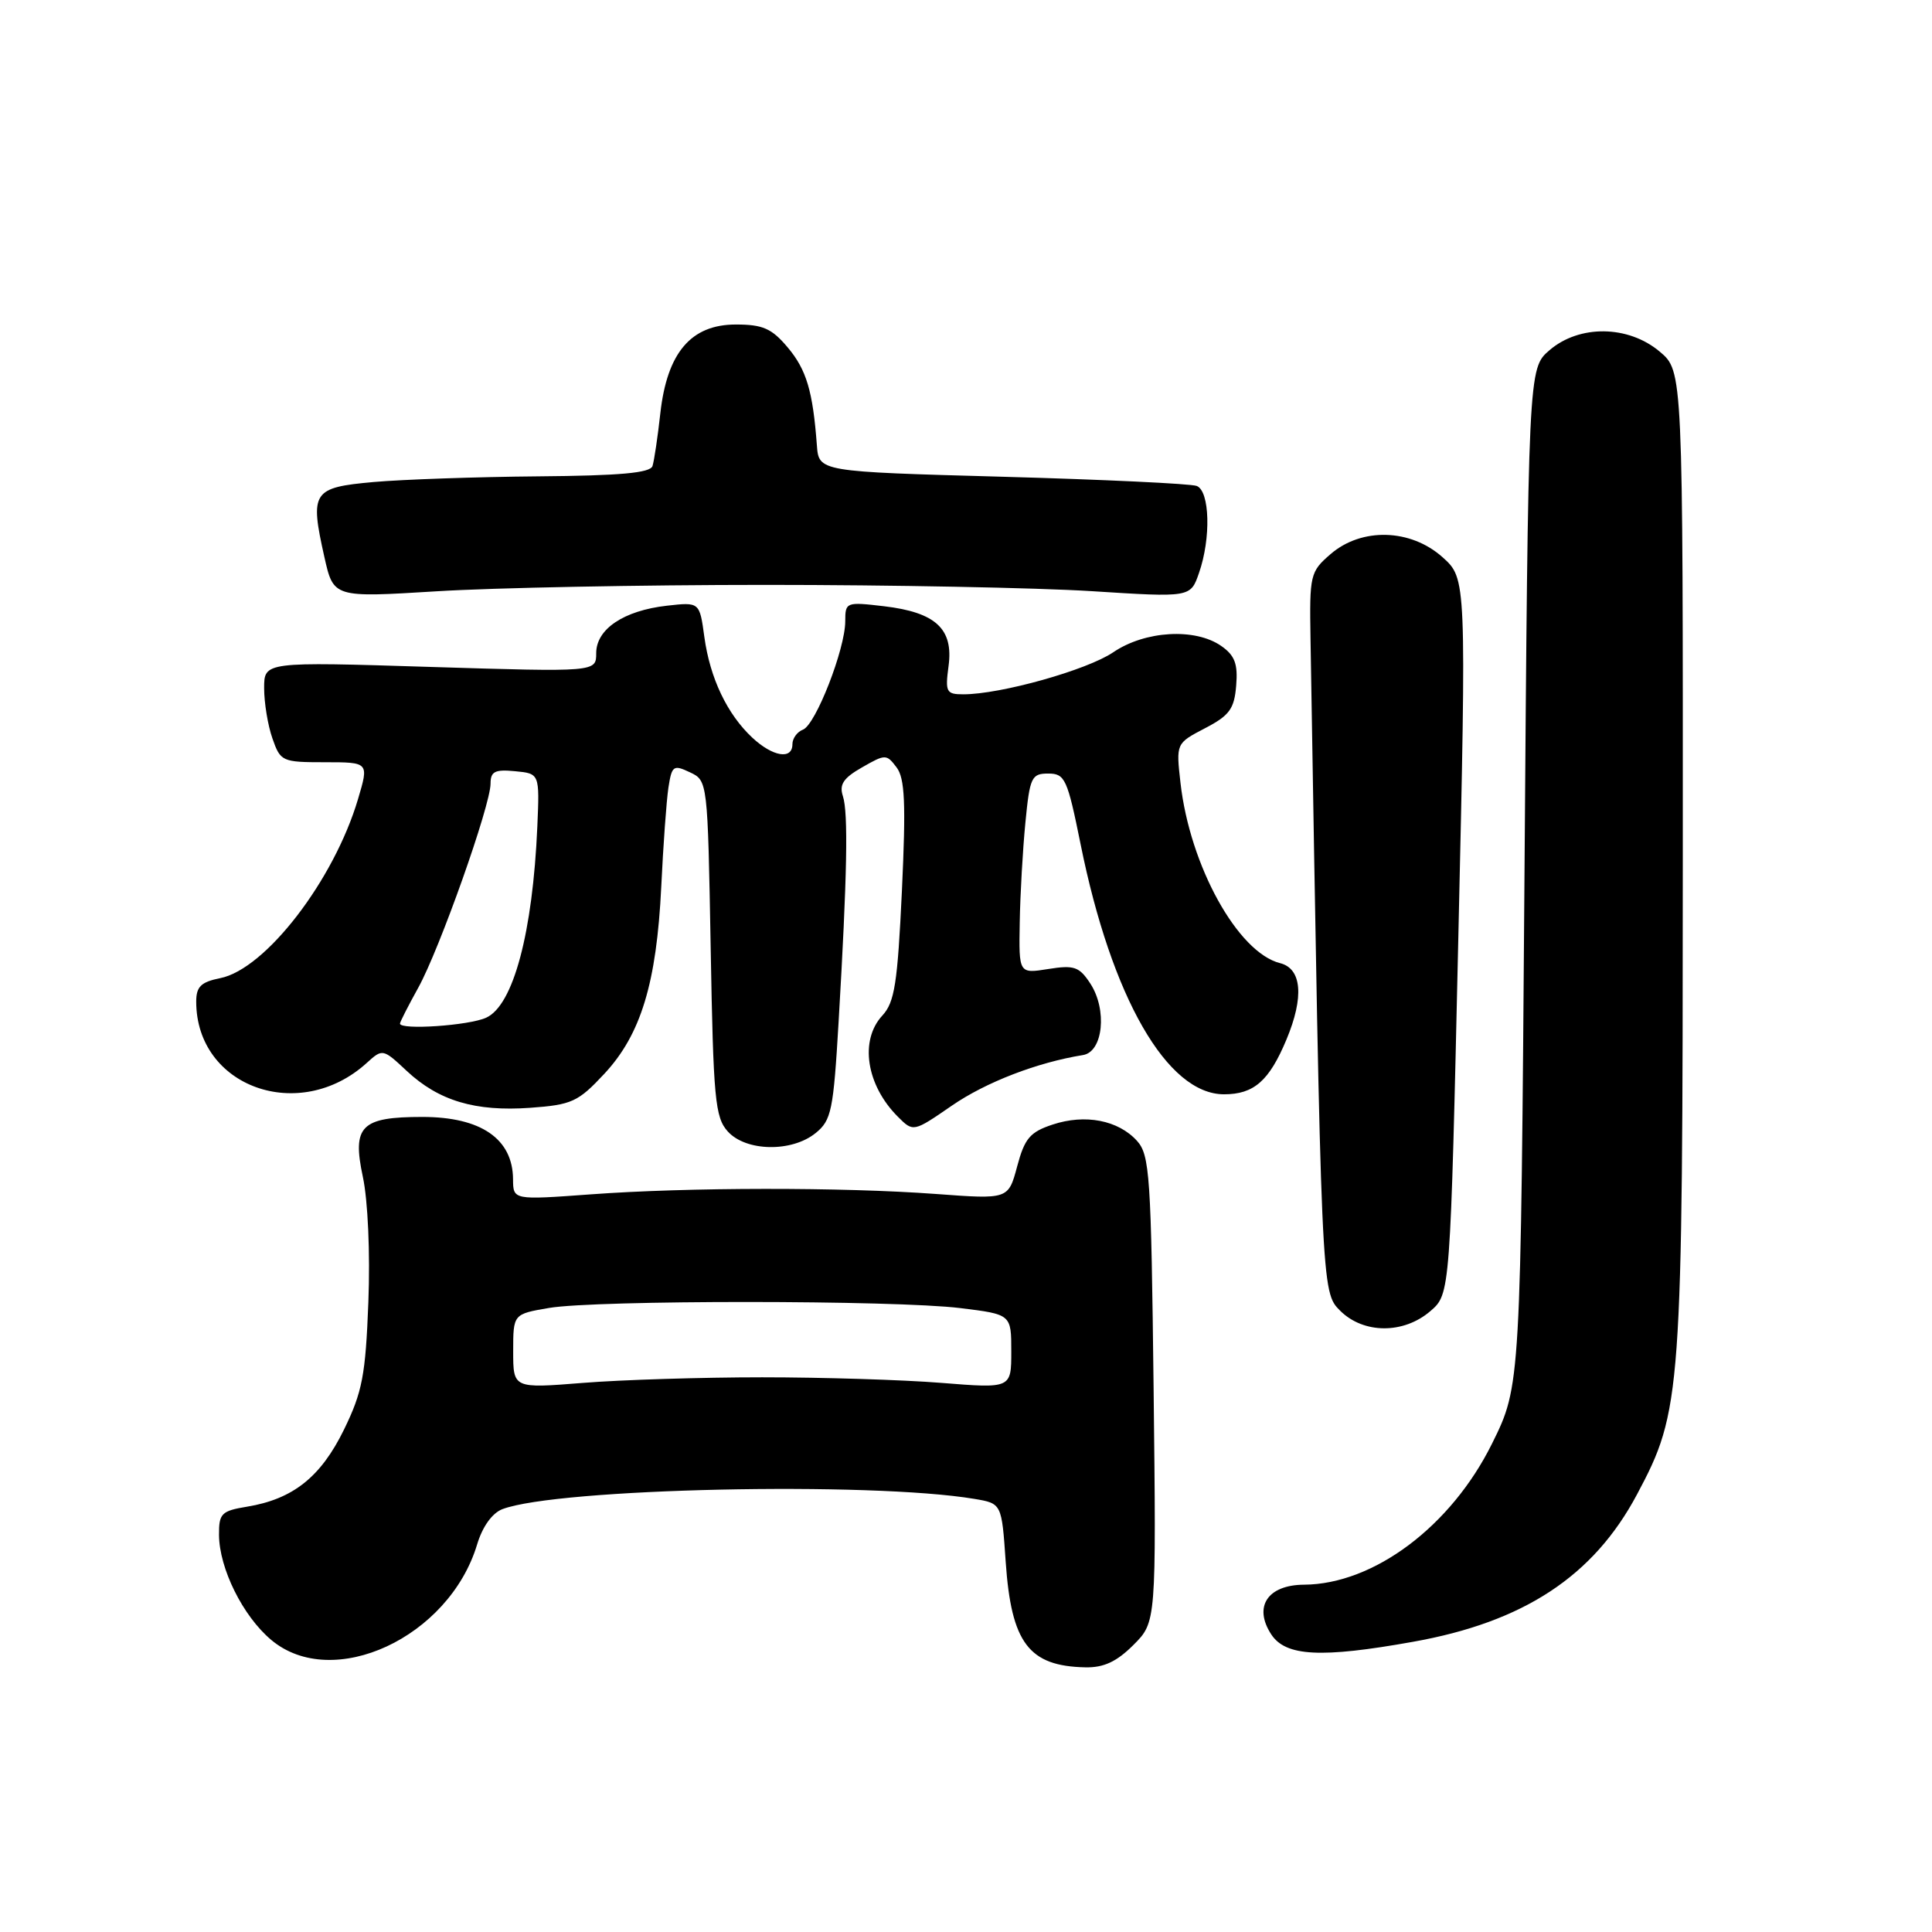 <?xml version="1.0" encoding="UTF-8" standalone="no"?>
<!DOCTYPE svg PUBLIC "-//W3C//DTD SVG 1.1//EN" "http://www.w3.org/Graphics/SVG/1.1/DTD/svg11.dtd" >
<svg xmlns="http://www.w3.org/2000/svg" xmlns:xlink="http://www.w3.org/1999/xlink" version="1.1" viewBox="0 0 256 256">
 <g >
 <path fill="currentColor"
d=" M 150.18 217.97 C 153.21 214.94 153.21 214.94 152.86 184.08 C 152.53 155.72 152.35 153.04 150.65 151.16 C 148.17 148.43 143.79 147.58 139.48 149.01 C 136.48 150.00 135.77 150.84 134.78 154.55 C 133.61 158.92 133.61 158.92 124.05 158.21 C 111.61 157.29 91.14 157.31 78.25 158.26 C 68.00 159.01 68.00 159.01 67.98 156.26 C 67.95 150.90 63.73 148.00 55.97 148.00 C 47.83 148.00 46.64 149.20 48.08 155.94 C 48.75 159.06 49.06 166.06 48.81 172.52 C 48.44 182.23 48.01 184.45 45.58 189.43 C 42.51 195.71 38.82 198.64 32.75 199.64 C 29.34 200.20 29.00 200.54 29.02 203.38 C 29.05 207.83 32.18 214.14 35.93 217.29 C 44.07 224.14 59.50 216.99 63.22 204.65 C 63.93 202.28 65.22 200.49 66.57 199.97 C 73.87 197.20 115.30 196.30 129.11 198.61 C 132.73 199.22 132.73 199.22 133.26 206.95 C 134.00 217.71 136.32 220.78 143.83 220.93 C 146.25 220.98 147.97 220.18 150.18 217.97 Z  M 187.21 217.55 C 201.89 214.94 211.13 208.87 216.90 198.04 C 222.83 186.91 222.96 185.09 222.98 113.84 C 223.00 49.18 223.00 49.18 219.92 46.59 C 215.75 43.08 209.27 43.00 205.31 46.41 C 202.50 48.83 202.50 48.83 202.00 116.22 C 201.50 183.61 201.50 183.61 197.71 191.27 C 192.29 202.23 182.04 209.92 172.79 209.98 C 167.96 210.01 166.05 212.90 168.45 216.57 C 170.36 219.48 175.04 219.73 187.21 217.55 Z  M 189.53 173.73 C 192.17 171.46 192.17 171.46 193.24 124.06 C 194.31 76.67 194.31 76.67 191.14 73.83 C 186.91 70.05 180.42 69.87 176.31 73.42 C 173.60 75.76 173.51 76.16 173.65 84.67 C 175.09 171.31 175.08 171.17 177.57 173.67 C 180.67 176.76 185.98 176.79 189.53 173.73 Z  M 108.07 150.14 C 110.17 148.45 110.43 147.15 111.12 135.39 C 112.26 115.97 112.41 107.71 111.69 105.50 C 111.18 103.95 111.75 103.09 114.23 101.68 C 117.32 99.91 117.46 99.91 118.80 101.68 C 119.90 103.13 120.05 106.41 119.51 118.00 C 118.93 130.32 118.54 132.81 116.92 134.56 C 113.87 137.85 114.78 143.78 118.97 147.97 C 121.02 150.02 121.02 150.02 126.13 146.50 C 130.65 143.39 137.43 140.78 143.50 139.80 C 146.17 139.38 146.74 133.79 144.47 130.32 C 143.01 128.09 142.33 127.85 138.90 128.40 C 135.00 129.02 135.00 129.02 135.12 122.26 C 135.18 118.54 135.52 112.58 135.87 109.00 C 136.45 102.99 136.68 102.50 138.89 102.50 C 141.12 102.50 141.43 103.18 143.19 111.89 C 147.28 132.16 154.65 145.00 162.19 145.00 C 166.15 145.00 168.17 143.23 170.46 137.75 C 172.82 132.11 172.50 128.34 169.61 127.62 C 164.01 126.21 157.66 114.72 156.42 103.73 C 155.83 98.50 155.83 98.50 159.66 96.50 C 162.91 94.81 163.55 93.94 163.80 90.85 C 164.04 87.97 163.62 86.85 161.83 85.60 C 158.38 83.18 151.73 83.56 147.51 86.43 C 144.03 88.79 132.59 92.00 127.65 92.00 C 125.38 92.00 125.23 91.70 125.69 88.24 C 126.35 83.33 123.99 81.14 117.14 80.33 C 112.11 79.74 112.00 79.78 112.00 82.32 C 112.00 85.99 108.08 96.03 106.40 96.68 C 105.63 96.97 105.00 97.84 105.00 98.61 C 105.00 100.70 102.41 100.28 99.69 97.75 C 96.35 94.63 94.08 89.86 93.33 84.40 C 92.70 79.77 92.70 79.77 88.36 80.26 C 82.65 80.91 79.00 83.35 79.00 86.55 C 79.00 89.05 79.00 89.05 57.00 88.37 C 35.00 87.68 35.00 87.68 35.00 91.19 C 35.00 93.12 35.49 96.12 36.10 97.85 C 37.16 100.90 37.38 101.00 43.04 101.00 C 48.89 101.00 48.89 101.00 47.44 105.88 C 44.25 116.64 35.19 128.41 29.18 129.61 C 26.63 130.12 26.00 130.74 26.00 132.72 C 26.00 144.04 39.68 148.95 48.60 140.84 C 50.69 138.94 50.74 138.95 53.89 141.90 C 58.14 145.87 62.97 147.31 70.25 146.79 C 75.77 146.39 76.60 146.01 80.07 142.29 C 84.92 137.09 87.00 130.27 87.62 117.50 C 87.88 112.00 88.31 106.09 88.57 104.36 C 89.02 101.45 89.23 101.30 91.41 102.33 C 93.77 103.44 93.77 103.47 94.17 125.65 C 94.52 145.62 94.75 148.07 96.44 149.93 C 98.85 152.59 104.91 152.70 108.07 150.14 Z  M 101.50 77.50 C 118.00 77.50 137.41 77.88 144.62 78.33 C 157.75 79.17 157.75 79.17 158.87 75.93 C 160.48 71.33 160.31 65.06 158.57 64.39 C 157.78 64.09 146.20 63.54 132.82 63.17 C 108.50 62.50 108.50 62.50 108.24 59.00 C 107.71 51.84 106.86 48.98 104.37 46.03 C 102.26 43.52 101.08 43.00 97.50 43.00 C 91.57 43.00 88.40 46.72 87.50 54.74 C 87.15 57.91 86.68 61.06 86.46 61.75 C 86.17 62.67 82.14 63.03 71.28 63.12 C 63.15 63.19 53.35 63.53 49.51 63.87 C 41.40 64.60 41.04 65.14 42.98 73.80 C 44.19 79.19 44.19 79.19 57.84 78.35 C 65.35 77.88 85.00 77.50 101.50 77.50 Z  M 68.00 179.05 C 68.00 174.12 68.00 174.12 72.75 173.31 C 78.96 172.25 118.58 172.26 127.25 173.33 C 134.00 174.16 134.00 174.16 134.00 179.07 C 134.00 183.98 134.00 183.98 124.75 183.24 C 119.66 182.83 108.97 182.50 101.00 182.50 C 93.03 182.50 82.34 182.83 77.25 183.24 C 68.00 183.98 68.00 183.98 68.00 179.05 Z  M 53.00 135.63 C 53.00 135.42 54.09 133.28 55.42 130.88 C 58.25 125.77 65.00 106.71 65.00 103.84 C 65.00 102.22 65.58 101.93 68.25 102.19 C 71.50 102.50 71.50 102.50 71.20 109.50 C 70.59 123.57 68.02 133.22 64.42 134.85 C 62.13 135.90 53.00 136.51 53.00 135.63 Z "/>
</g>
</svg>